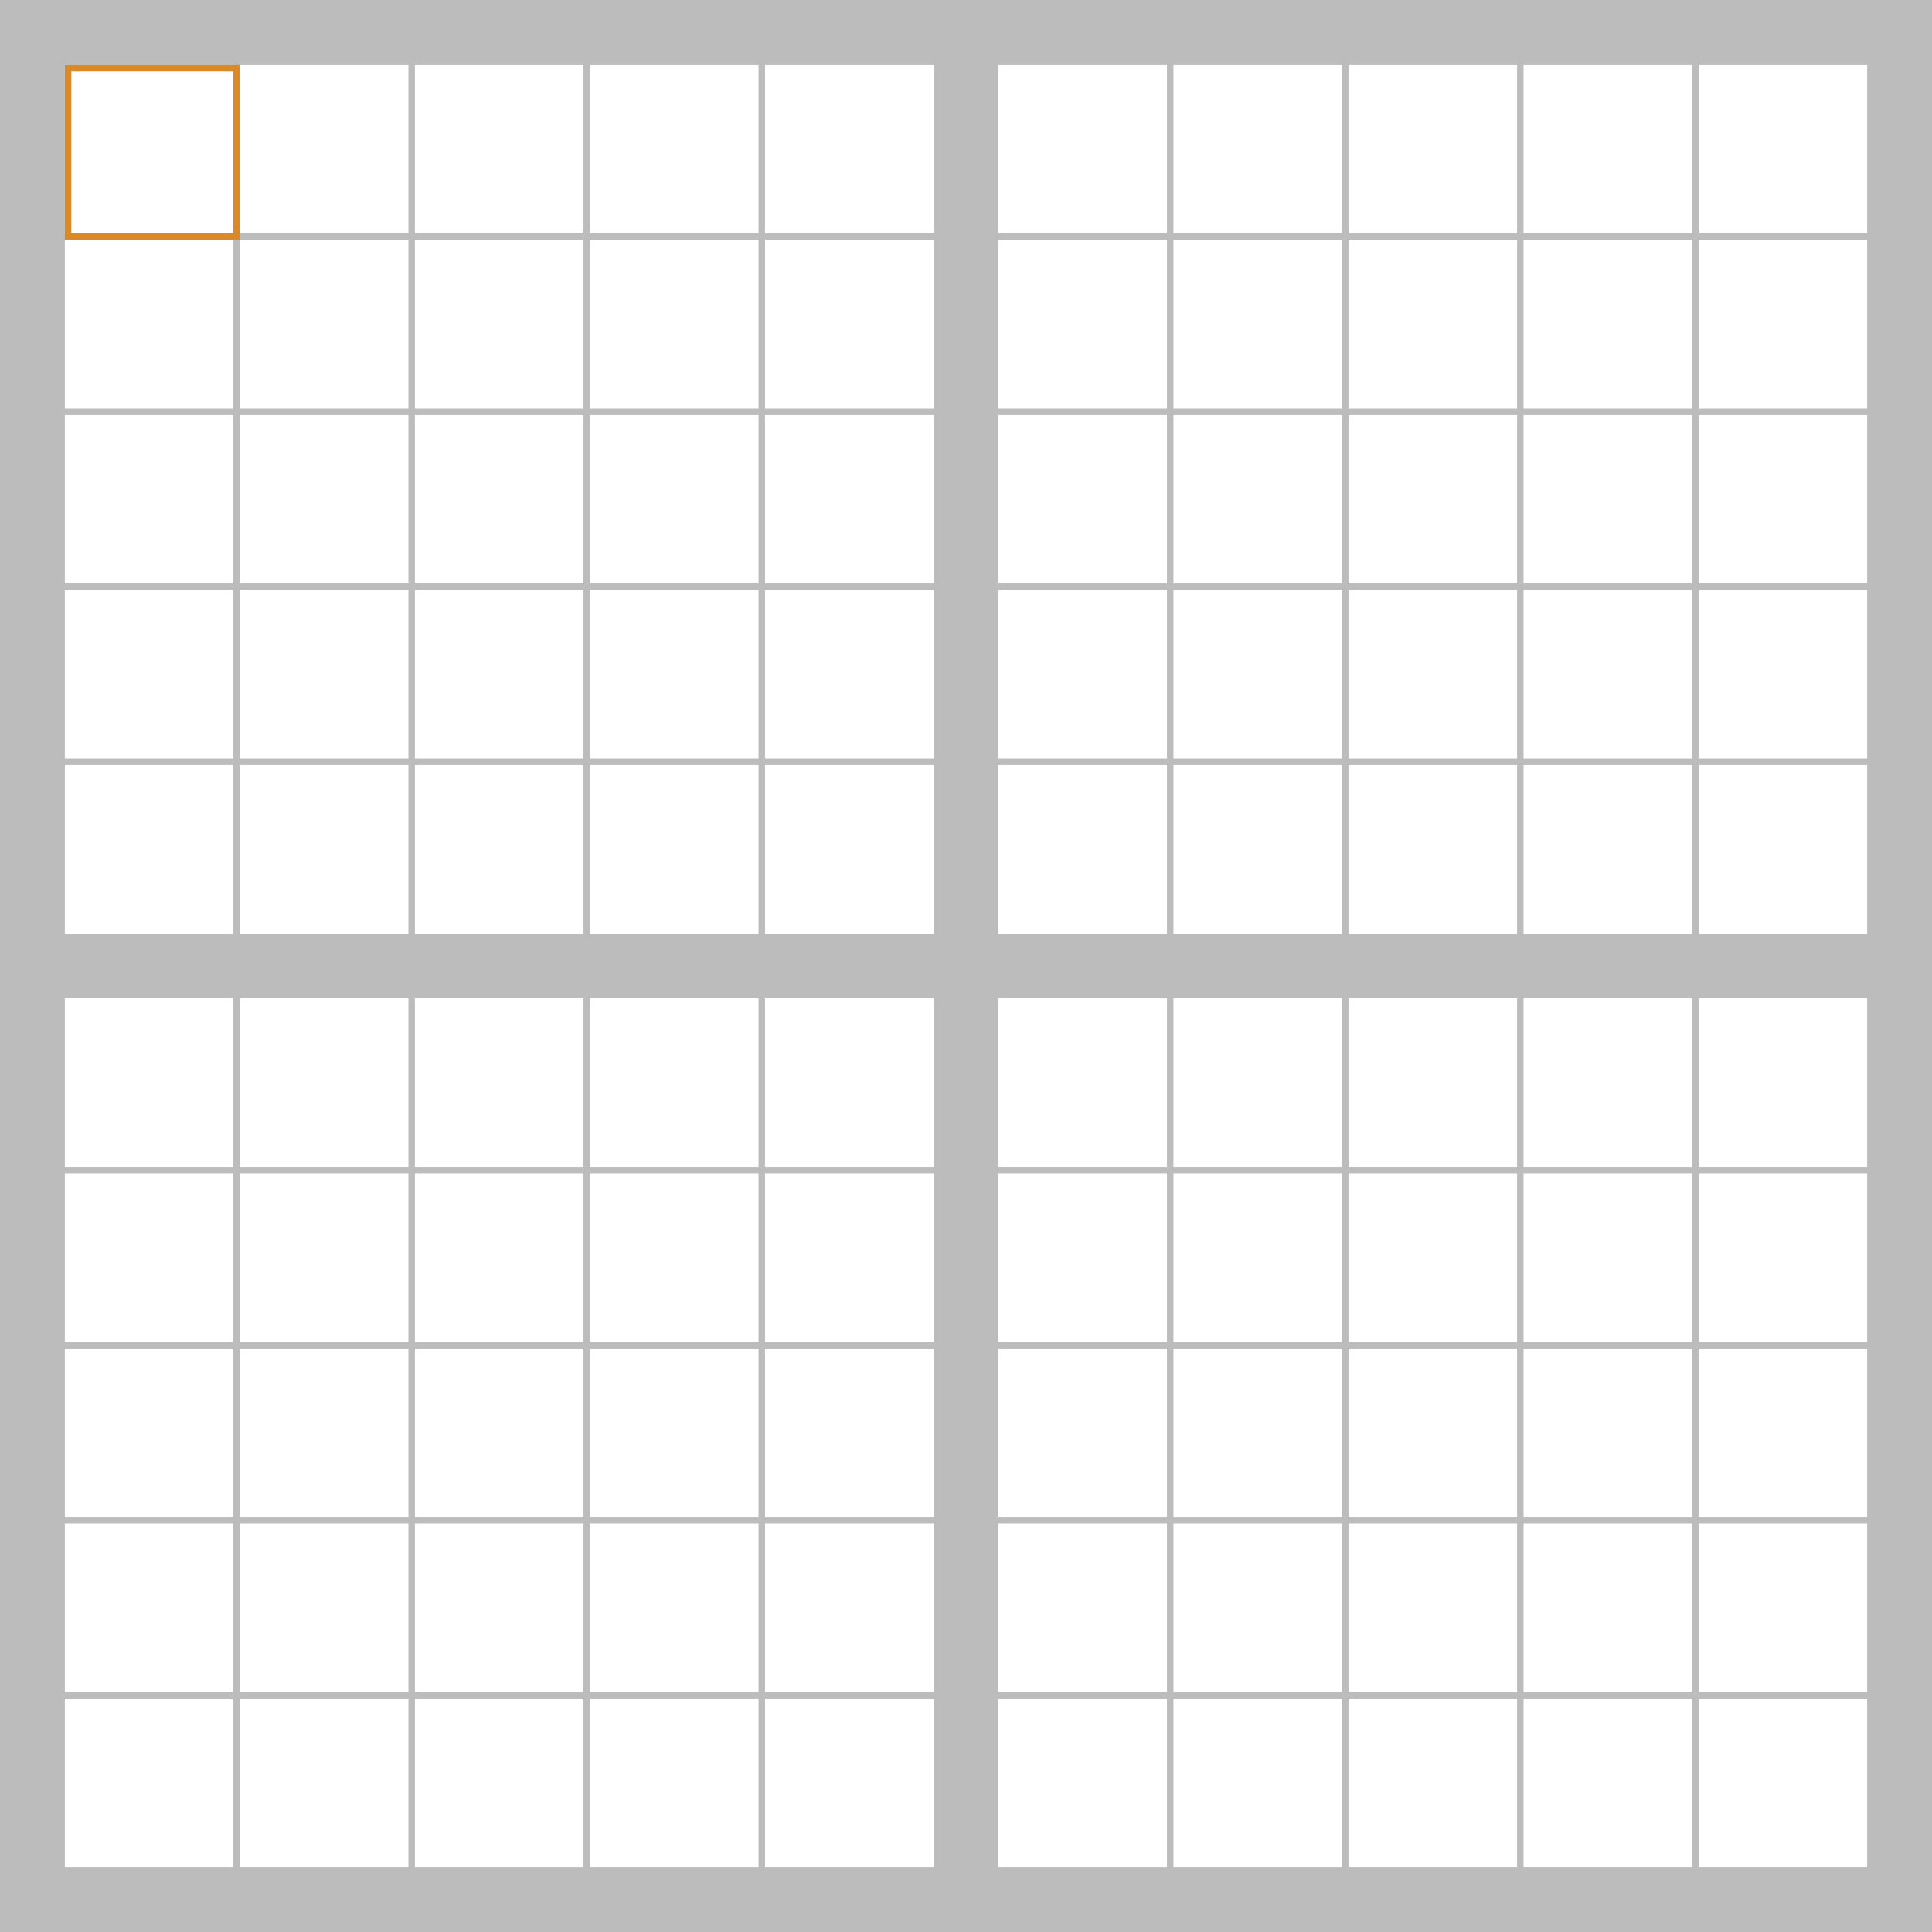 <svg xmlns="http://www.w3.org/2000/svg" viewBox="0 0 596 596"><rect x="0" y="0" width="596" height="596" fill="#333333" stroke="none"/><defs><style>.cls-1{fill:#bcbcbc;}.cls-1,.cls-2{stroke:#bcbcbc;stroke-miterlimit:10;stroke-width:20px;}.cls-2{fill:none;}.cls-3{fill:#fff;}.cls-4{fill:#db882a;}</style></defs><title>OneYear</title><g id="Layer_2" data-name="Layer 2"><g id="Layer_2-2" data-name="Layer 2"><g id="GreyGrid"><rect class="cls-1" x="10" y="10" width="576" height="576"/><line class="cls-2" x1="298" y1="10" x2="298" y2="586"/><line class="cls-2" x1="10" y1="298" x2="586" y2="298"/><rect class="cls-3" x="20" y="20" width="52" height="52"/><rect class="cls-3" x="74" y="20" width="52" height="52"/><rect class="cls-3" x="128" y="20" width="52" height="52"/><rect class="cls-3" x="182" y="20" width="52" height="52"/><rect class="cls-3" x="236" y="20" width="52" height="52"/><rect class="cls-3" x="20" y="74" width="52" height="52"/><rect class="cls-3" x="74" y="74" width="52" height="52"/><rect class="cls-3" x="128" y="74" width="52" height="52"/><rect class="cls-3" x="182" y="74" width="52" height="52"/><rect class="cls-3" x="236" y="74" width="52" height="52"/><rect class="cls-3" x="20" y="128" width="52" height="52"/><rect class="cls-3" x="74" y="128" width="52" height="52"/><rect class="cls-3" x="128" y="128" width="52" height="52"/><rect class="cls-3" x="182" y="128" width="52" height="52"/><rect class="cls-3" x="236" y="128" width="52" height="52"/><rect class="cls-3" x="20" y="182" width="52" height="52"/><rect class="cls-3" x="74" y="182" width="52" height="52"/><rect class="cls-3" x="128" y="182" width="52" height="52"/><rect class="cls-3" x="182" y="182" width="52" height="52"/><rect class="cls-3" x="236" y="182" width="52" height="52"/><rect class="cls-3" x="20" y="236" width="52" height="52"/><rect class="cls-3" x="74" y="236" width="52" height="52"/><rect class="cls-3" x="128" y="236" width="52" height="52"/><rect class="cls-3" x="182" y="236" width="52" height="52"/><rect class="cls-3" x="236" y="236" width="52" height="52"/><rect class="cls-3" x="308" y="20" width="52" height="52"/><rect class="cls-3" x="362" y="20" width="52" height="52"/><rect class="cls-3" x="416" y="20" width="52" height="52"/><rect class="cls-3" x="470" y="20" width="52" height="52"/><rect class="cls-3" x="524" y="20" width="52" height="52"/><rect class="cls-3" x="308" y="74" width="52" height="52"/><rect class="cls-3" x="362" y="74" width="52" height="52"/><rect class="cls-3" x="416" y="74" width="52" height="52"/><rect class="cls-3" x="470" y="74" width="52" height="52"/><rect class="cls-3" x="524" y="74" width="52" height="52"/><rect class="cls-3" x="308" y="128" width="52" height="52"/><rect class="cls-3" x="362" y="128" width="52" height="52"/><rect class="cls-3" x="416" y="128" width="52" height="52"/><rect class="cls-3" x="470" y="128" width="52" height="52"/><rect class="cls-3" x="524" y="128" width="52" height="52"/><rect class="cls-3" x="308" y="182" width="52" height="52"/><rect class="cls-3" x="362" y="182" width="52" height="52"/><rect class="cls-3" x="416" y="182" width="52" height="52"/><rect class="cls-3" x="470" y="182" width="52" height="52"/><rect class="cls-3" x="524" y="182" width="52" height="52"/><rect class="cls-3" x="308" y="236" width="52" height="52"/><rect class="cls-3" x="362" y="236" width="52" height="52"/><rect class="cls-3" x="416" y="236" width="52" height="52"/><rect class="cls-3" x="470" y="236" width="52" height="52"/><rect class="cls-3" x="524" y="236" width="52" height="52"/><rect class="cls-3" x="308" y="308" width="52" height="52"/><rect class="cls-3" x="362" y="308" width="52" height="52"/><rect class="cls-3" x="416" y="308" width="52" height="52"/><rect class="cls-3" x="470" y="308" width="52" height="52"/><rect class="cls-3" x="524" y="308" width="52" height="52"/><rect class="cls-3" x="308" y="362" width="52" height="52"/><rect class="cls-3" x="362" y="362" width="52" height="52"/><rect class="cls-3" x="416" y="362" width="52" height="52"/><rect class="cls-3" x="470" y="362" width="52" height="52"/><rect class="cls-3" x="524" y="362" width="52" height="52"/><rect class="cls-3" x="308" y="416" width="52" height="52"/><rect class="cls-3" x="362" y="416" width="52" height="52"/><rect class="cls-3" x="416" y="416" width="52" height="52"/><rect class="cls-3" x="470" y="416" width="52" height="52"/><rect class="cls-3" x="524" y="416" width="52" height="52"/><rect class="cls-3" x="308" y="470" width="52" height="52"/><rect class="cls-3" x="362" y="470" width="52" height="52"/><rect class="cls-3" x="416" y="470" width="52" height="52"/><rect class="cls-3" x="470" y="470" width="52" height="52"/><rect class="cls-3" x="524" y="470" width="52" height="52"/><rect class="cls-3" x="308" y="524" width="52" height="52"/><rect class="cls-3" x="362" y="524" width="52" height="52"/><rect class="cls-3" x="416" y="524" width="52" height="52"/><rect class="cls-3" x="470" y="524" width="52" height="52"/><rect class="cls-3" x="524" y="524" width="52" height="52"/><rect class="cls-3" x="20" y="308" width="52" height="52"/><rect class="cls-3" x="74" y="308" width="52" height="52"/><rect class="cls-3" x="128" y="308" width="52" height="52"/><rect class="cls-3" x="182" y="308" width="52" height="52"/><rect class="cls-3" x="236" y="308" width="52" height="52"/><rect class="cls-3" x="20" y="362" width="52" height="52"/><rect class="cls-3" x="74" y="362" width="52" height="52"/><rect class="cls-3" x="128" y="362" width="52" height="52"/><rect class="cls-3" x="182" y="362" width="52" height="52"/><rect class="cls-3" x="236" y="362" width="52" height="52"/><rect class="cls-3" x="20" y="416" width="52" height="52"/><rect class="cls-3" x="74" y="416" width="52" height="52"/><rect class="cls-3" x="128" y="416" width="52" height="52"/><rect class="cls-3" x="182" y="416" width="52" height="52"/><rect class="cls-3" x="236" y="416" width="52" height="52"/><rect class="cls-3" x="20" y="470" width="52" height="52"/><rect class="cls-3" x="74" y="470" width="52" height="52"/><rect class="cls-3" x="128" y="470" width="52" height="52"/><rect class="cls-3" x="182" y="470" width="52" height="52"/><rect class="cls-3" x="236" y="470" width="52" height="52"/><rect class="cls-3" x="20" y="524" width="52" height="52"/><rect class="cls-3" x="74" y="524" width="52" height="52"/><rect class="cls-3" x="128" y="524" width="52" height="52"/><rect class="cls-3" x="182" y="524" width="52" height="52"/><rect class="cls-3" x="236" y="524" width="52" height="52"/></g><rect class="cls-3" x="21" y="21" width="52" height="52"/><path class="cls-4" d="M72,22V72H22V22H72m2-2H20V74H74V20Z"/></g></g></svg>